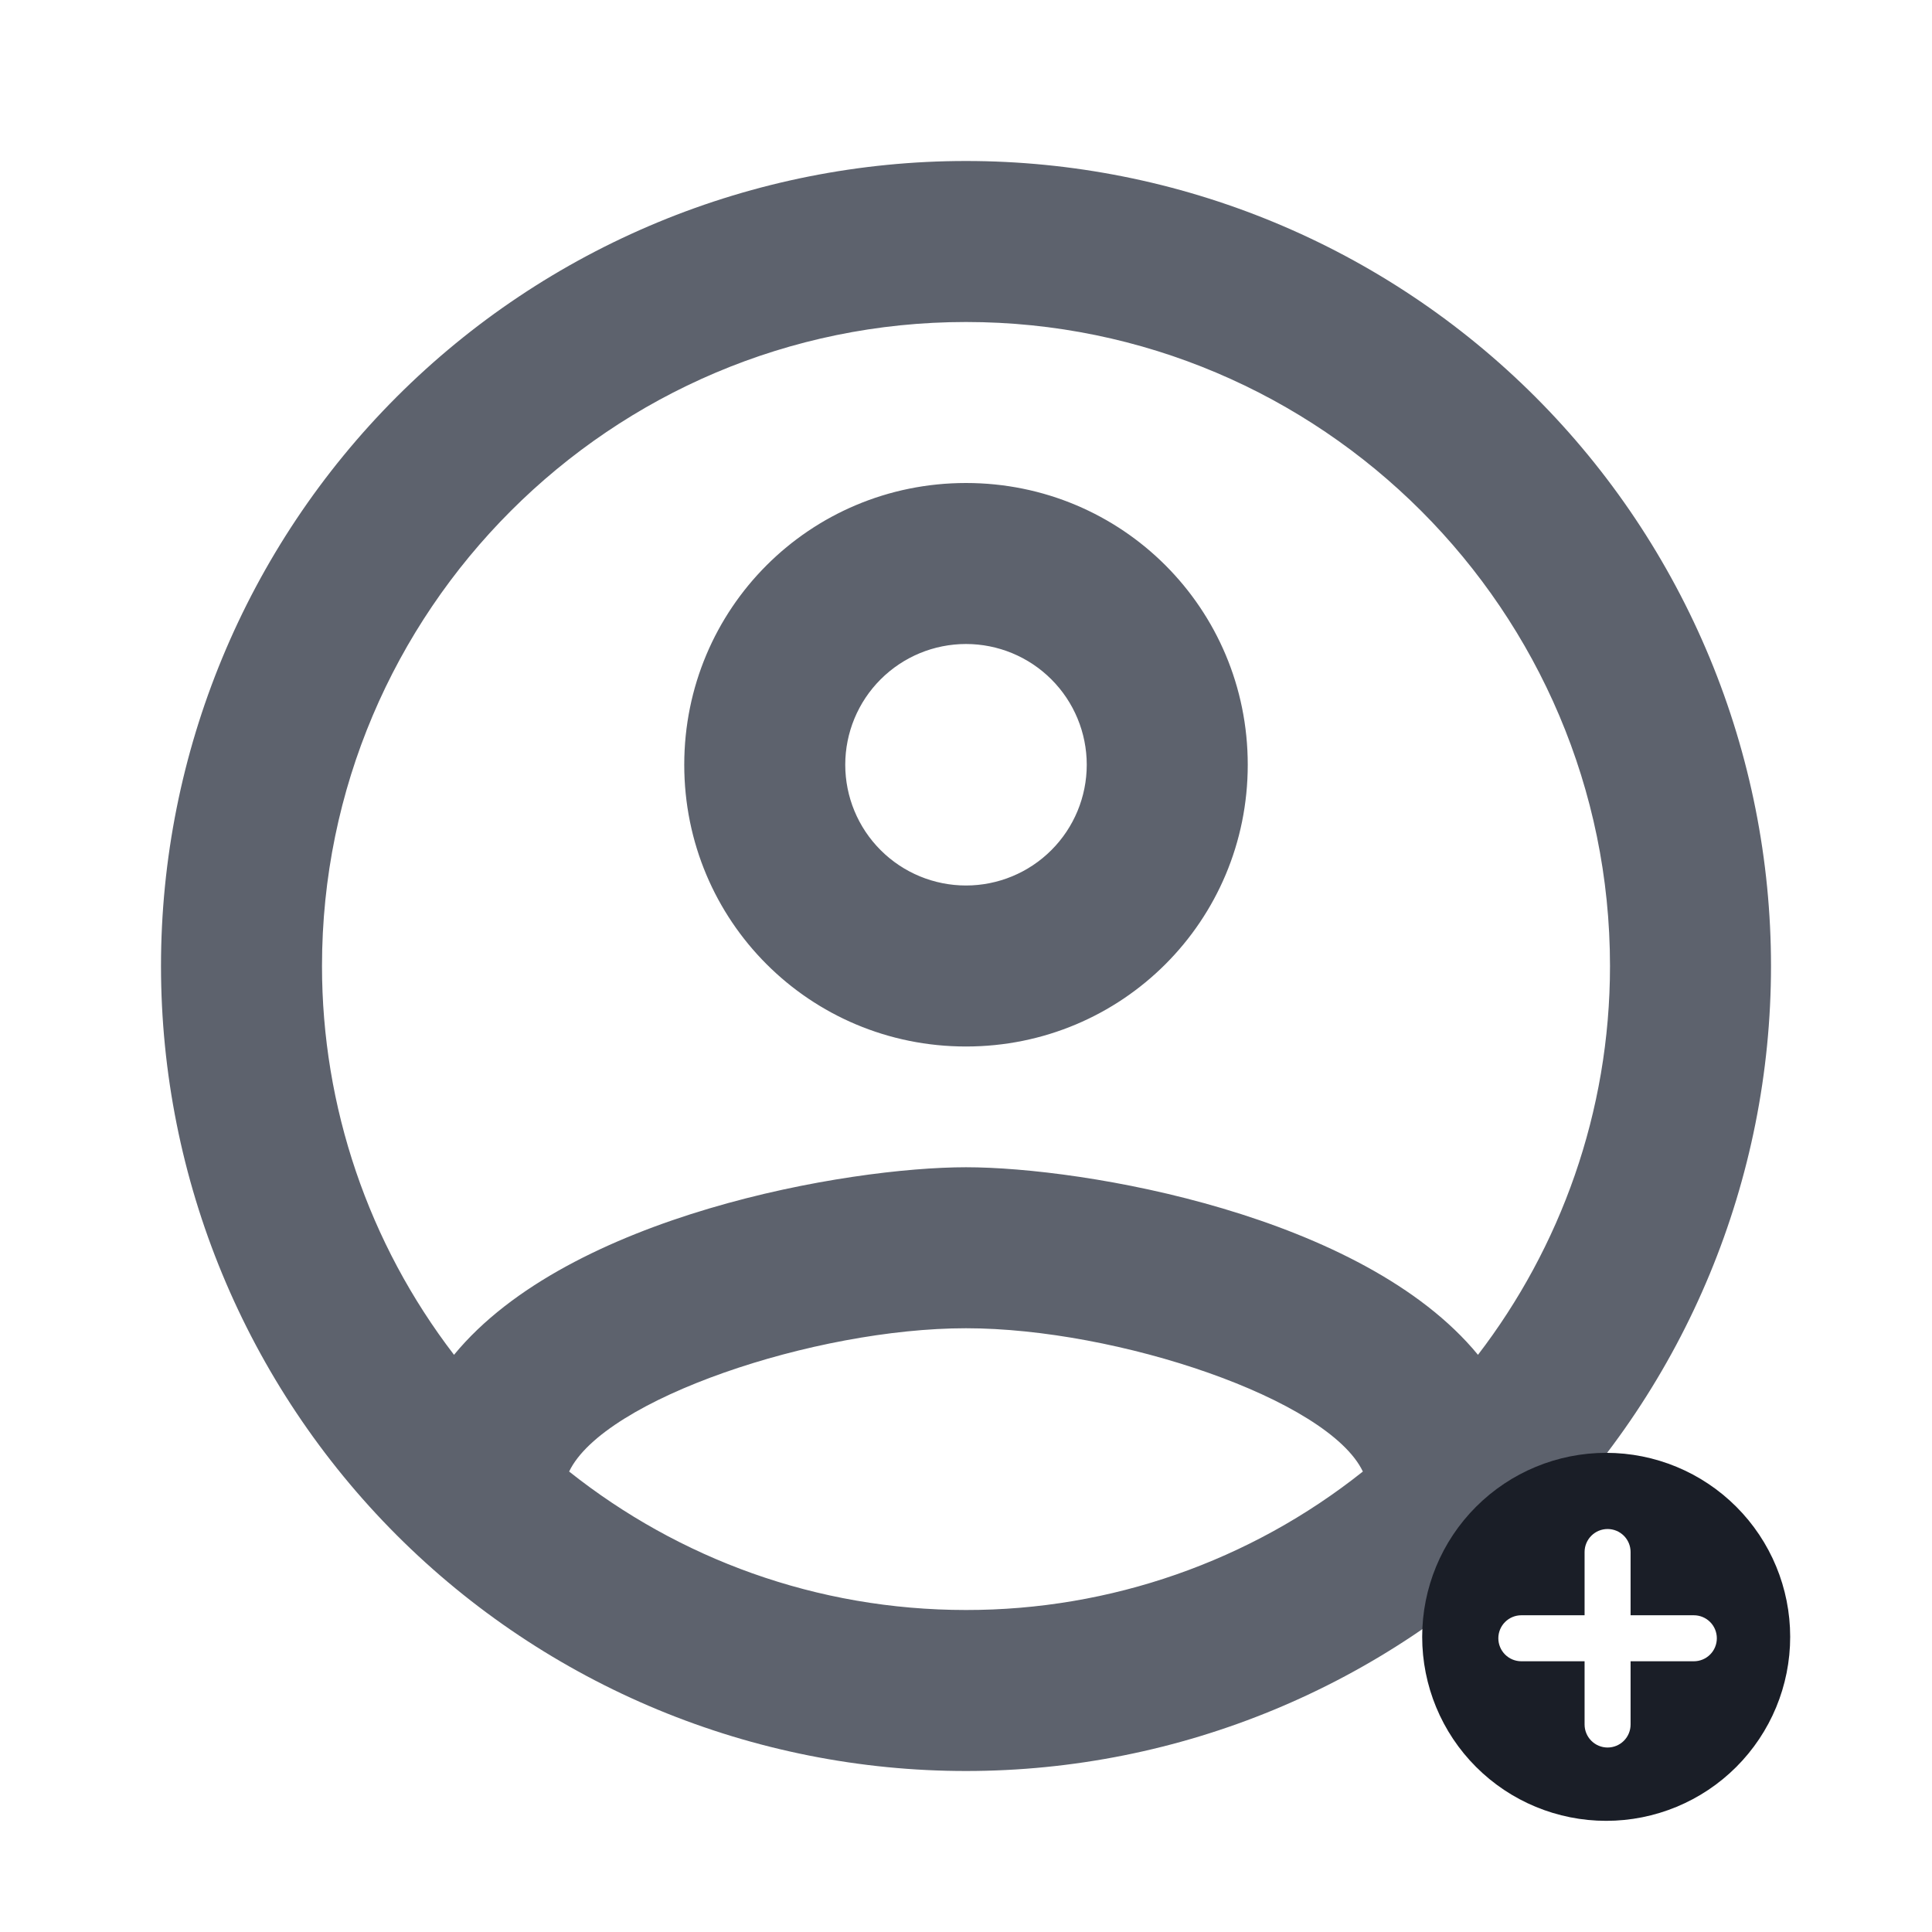<svg width="84" height="84" viewBox="0 0 84 84" fill="none" xmlns="http://www.w3.org/2000/svg">
<path d="M42 7C37.404 7 32.852 7.905 28.606 9.664C24.36 11.423 20.501 14.001 17.251 17.251C10.688 23.815 7 32.717 7 42C7 51.283 10.688 60.185 17.251 66.749C20.501 69.999 24.36 72.577 28.606 74.336C32.852 76.095 37.404 77 42 77C51.283 77 60.185 73.312 66.749 66.749C73.312 60.185 77 51.283 77 42C77 37.404 76.095 32.852 74.336 28.606C72.577 24.36 69.999 20.501 66.749 17.251C63.499 14.001 59.64 11.423 55.394 9.664C51.148 7.905 46.596 7 42 7ZM24.745 63.98C26.25 60.83 35.42 57.75 42 57.75C48.58 57.75 57.75 60.83 59.255 63.98C54.352 67.884 48.268 70.007 42 70C35.49 70 29.505 67.76 24.745 63.98ZM64.26 58.905C59.255 52.815 47.11 50.75 42 50.75C36.89 50.75 24.745 52.815 19.74 58.905C16.017 54.056 13.999 48.113 14 42C14 26.565 26.565 14 42 14C57.435 14 70 26.565 70 42C70 48.37 67.83 54.25 64.26 58.905ZM42 21C35.21 21 29.75 26.46 29.75 33.25C29.75 40.04 35.21 45.5 42 45.5C48.79 45.5 54.25 40.04 54.25 33.25C54.25 26.46 48.79 21 42 21ZM42 38.5C40.608 38.5 39.272 37.947 38.288 36.962C37.303 35.978 36.75 34.642 36.75 33.25C36.75 31.858 37.303 30.522 38.288 29.538C39.272 28.553 40.608 28 42 28C43.392 28 44.728 28.553 45.712 29.538C46.697 30.522 47.25 31.858 47.25 33.25C47.25 34.642 46.697 35.978 45.712 36.962C44.728 37.947 43.392 38.5 42 38.5Z" fill="#5D626D"/>
<path d="M69.834 63.167C71.955 63.167 73.99 64.01 75.49 65.51C76.991 67.01 77.834 69.045 77.834 71.167C77.834 73.289 76.991 75.324 75.49 76.824C73.99 78.324 71.955 79.167 69.834 79.167C67.712 79.167 65.677 78.324 64.177 76.824C62.676 75.324 61.834 73.289 61.834 71.167C61.834 69.045 62.676 67.01 64.177 65.51C65.677 64.01 67.712 63.167 69.834 63.167ZM70.895 67.479C70.895 67.214 70.79 66.959 70.603 66.772C70.415 66.584 70.161 66.479 69.895 66.479C69.63 66.479 69.376 66.584 69.188 66.772C69.001 66.959 68.895 67.214 68.895 67.479V70.229H66.145C65.88 70.229 65.626 70.334 65.438 70.522C65.251 70.709 65.145 70.964 65.145 71.229C65.145 71.494 65.251 71.749 65.438 71.936C65.626 72.124 65.88 72.229 66.145 72.229H68.895V74.979C68.895 75.244 69.001 75.499 69.188 75.686C69.376 75.874 69.63 75.979 69.895 75.979C70.161 75.979 70.415 75.874 70.603 75.686C70.79 75.499 70.895 75.244 70.895 74.979V72.229H73.645C73.911 72.229 74.165 72.124 74.353 71.936C74.54 71.749 74.645 71.494 74.645 71.229C74.645 70.964 74.54 70.709 74.353 70.522C74.165 70.334 73.911 70.229 73.645 70.229H70.895V67.479Z" fill="#1A1E27"/>
</svg>
